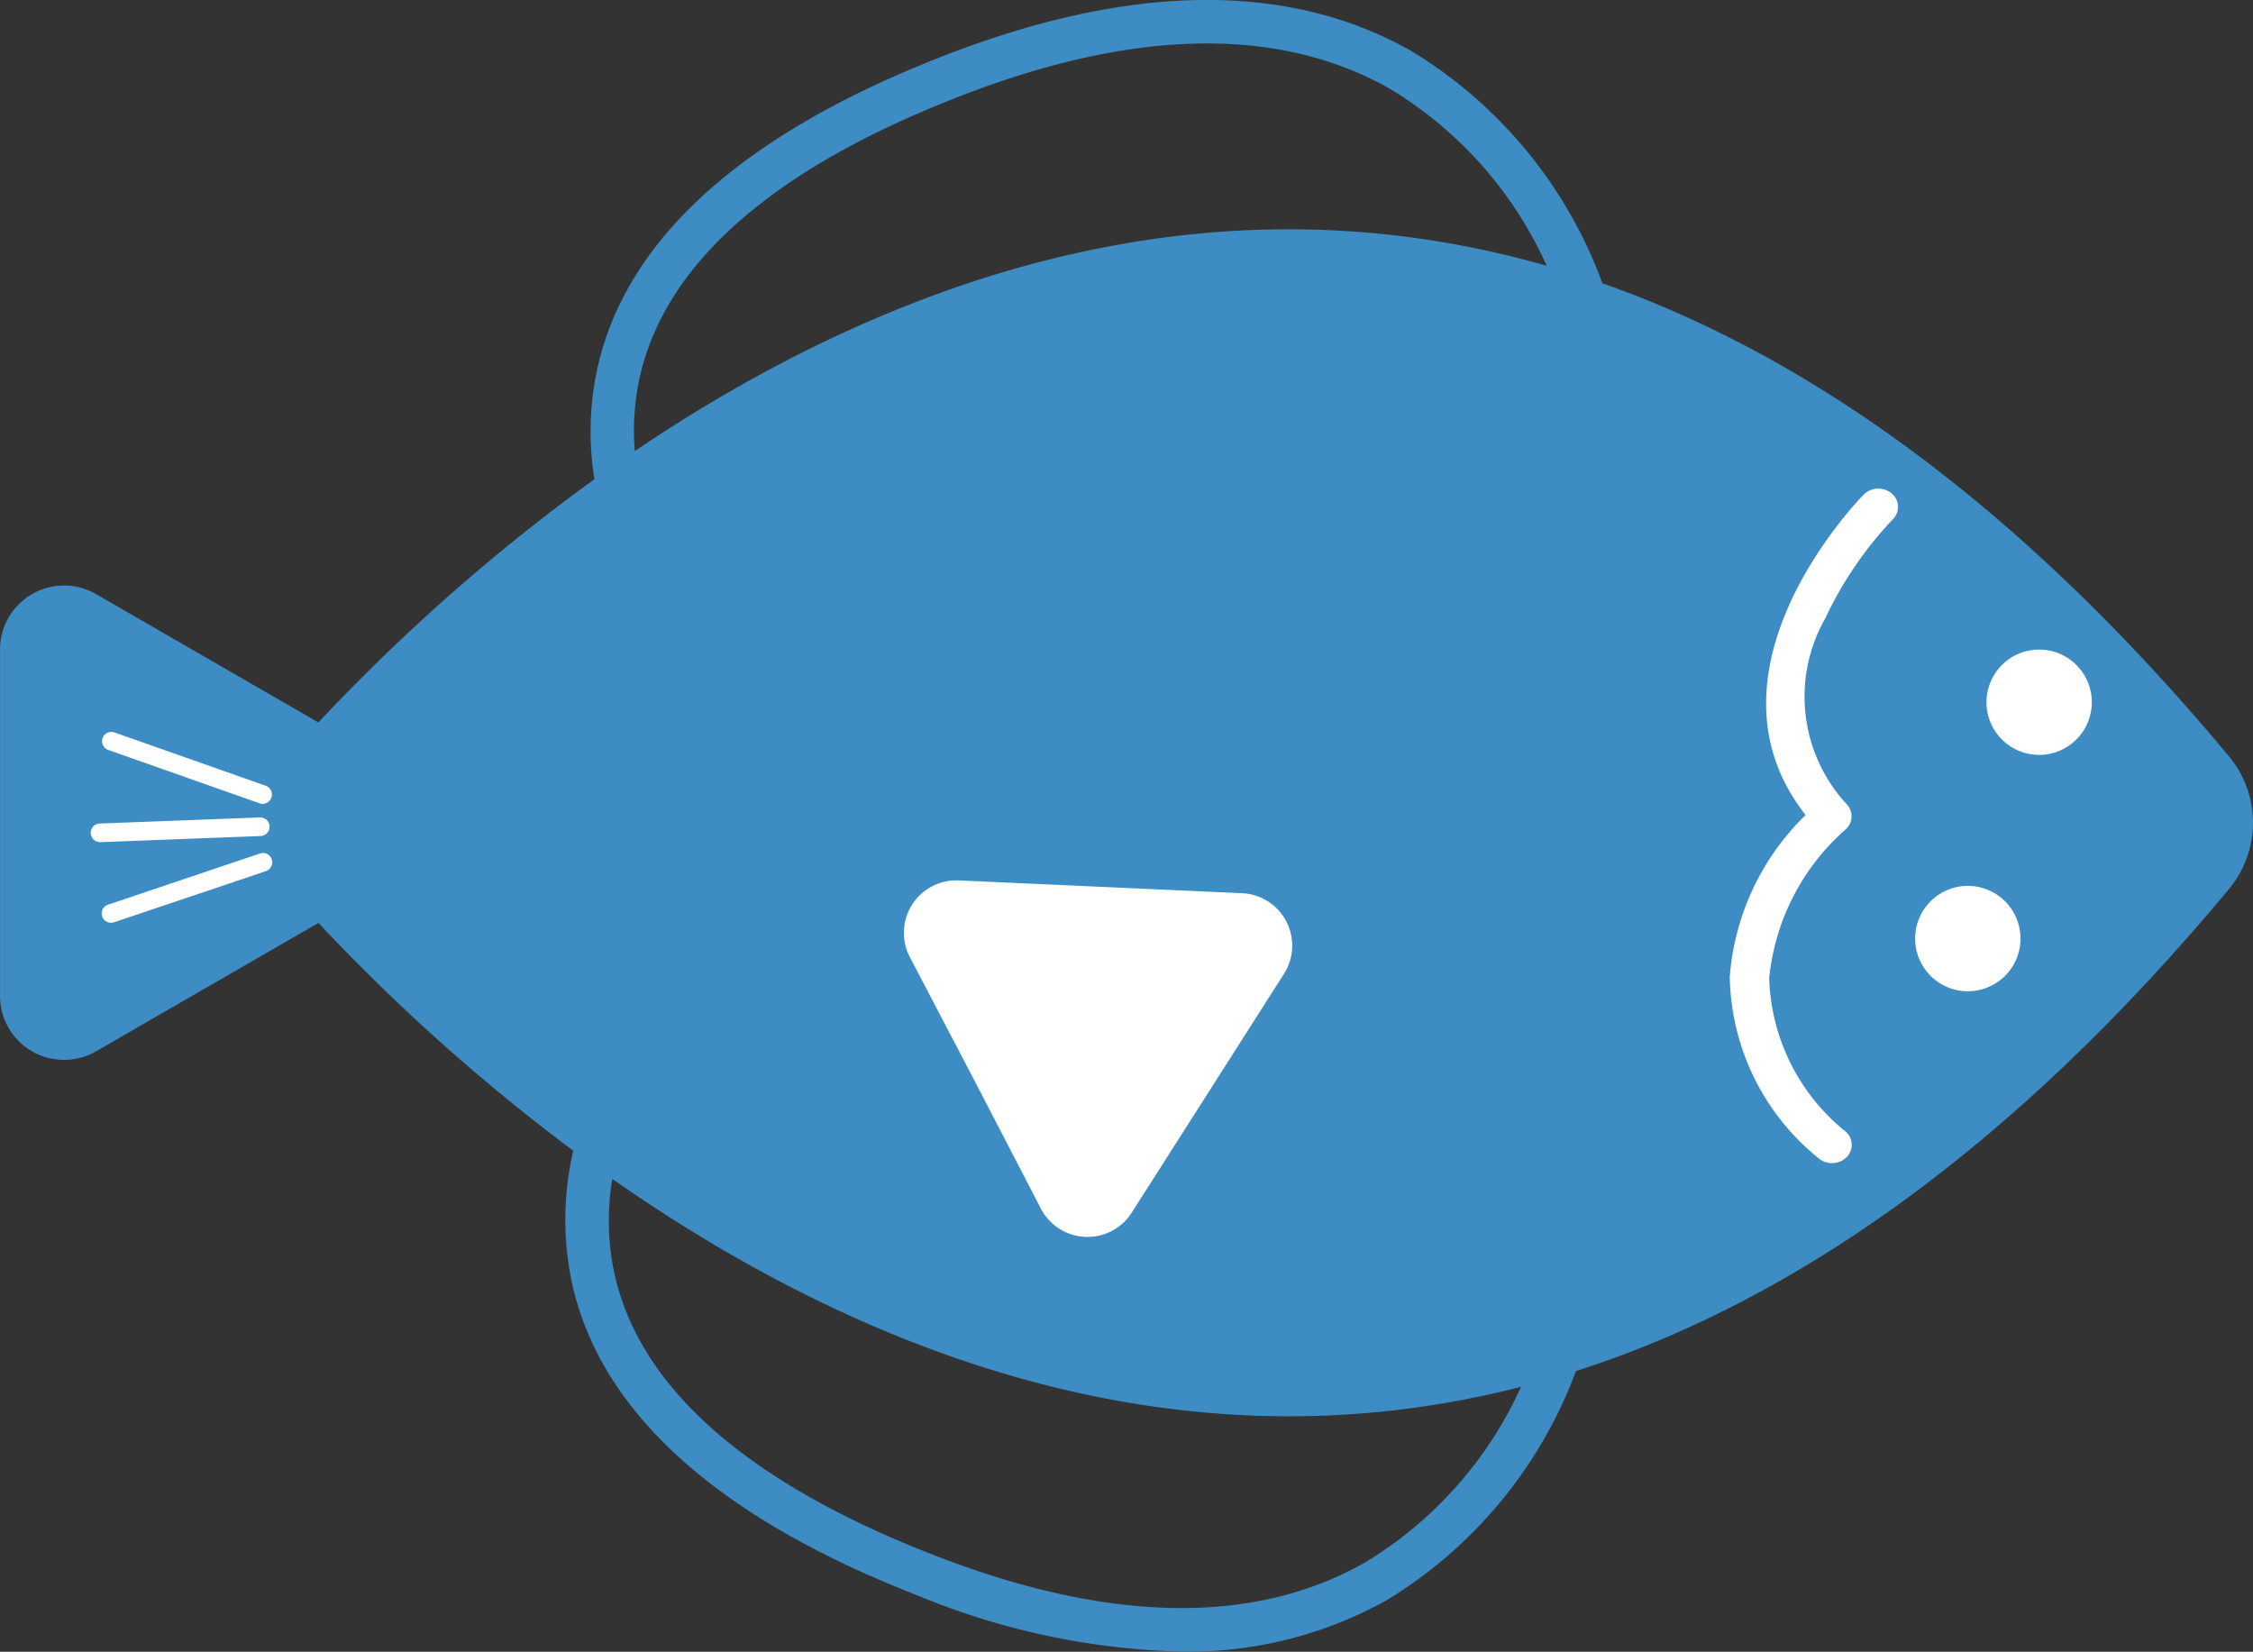 <svg id="グループ_24" data-name="グループ 24" xmlns="http://www.w3.org/2000/svg" width="53.2" height="39" viewBox="0 0 53.2 39">
  <rect x="0" y="0" width="53.2" height="39" fill="#333333" stroke="none"/>
  <path id="パス_56" data-name="パス 56" d="M-1264.869-325.456l3.542,2.045,1.708.986a45.658,45.658,0,0,1,6.518-5.744,7.014,7.014,0,0,1,.1-2.746c.721-2.982,3.449-5.416,8.109-7.235,4.439-1.733,8.165-1.778,11.073-.133a10.713,10.713,0,0,1,4.519,5.488c4.752,1.67,9.751,5.117,14.794,11.168a2.45,2.45,0,0,1,0,3.138c-5.264,6.317-10.48,9.8-15.418,11.379a10.683,10.683,0,0,1-4.493,5.424,9.622,9.622,0,0,1-4.817,1.2,17.375,17.375,0,0,1-6.257-1.334c-4.66-1.819-7.388-4.253-8.109-7.235a7.134,7.134,0,0,1,0-3.257,45.908,45.908,0,0,1-6.018-5.379l-1.708.986-3.542,2.045a1.512,1.512,0,0,1-2.268-1.309v-8.18A1.512,1.512,0,0,1-1264.869-325.456Zm30.545-11.934c-2.627-1.486-6.057-1.42-10.2.2-4.326,1.688-6.843,3.88-7.483,6.513a5.81,5.81,0,0,0-.14,1.844c5.557-3.756,13.121-6.785,21.533-4.374A9.346,9.346,0,0,0-1234.324-337.39Zm-18.276,28.1c.64,2.633,3.158,4.825,7.483,6.513,4.134,1.614,7.562,1.681,10.188.2a9.338,9.338,0,0,0,3.708-4.161c-8.439,2.167-15.987-1.08-21.457-4.909A5.947,5.947,0,0,0-1252.6-309.286Z" transform="translate(1267.137 339.483)" fill="#3d8cc3"/>
  <path id="パス_57" data-name="パス 57" d="M-1239.917-234.8a1.243,1.243,0,0,1,1.244,1.243,1.244,1.244,0,0,1-1.244,1.243,1.243,1.243,0,0,1-1.243-1.243A1.243,1.243,0,0,1-1239.917-234.8Z" transform="translate(1288.067 250.138)" fill="#fff"/>
  <path id="パス_58" data-name="パス 58" d="M-1228.4-196.71a1.244,1.244,0,0,1,1.244,1.244,1.244,1.244,0,0,1-1.244,1.244,1.244,1.244,0,0,1-1.244-1.244A1.244,1.244,0,0,1-1228.4-196.71Z" transform="translate(1274.866 217.627)" fill="#fff"/>
  <path id="パス_59" data-name="パス 59" d="M-1207.523-244.807a.482.482,0,0,0,.328-.126.411.411,0,0,0,0-.612,4.831,4.831,0,0,1-1.812-3.631,5.384,5.384,0,0,1,1.792-3.5.412.412,0,0,0,.042-.6,3.741,3.741,0,0,1-.507-4.4,8.869,8.869,0,0,1,1.59-2.33.411.411,0,0,0-.023-.611.491.491,0,0,0-.658.021c-.042.042-4.082,4.132-1.376,7.57a5.96,5.96,0,0,0-1.791,3.819,5.62,5.62,0,0,0,2.082,4.272A.482.482,0,0,0-1207.523-244.807Z" transform="translate(1250.783 272.27)" fill="#fff"/>
  <path id="パス_60" data-name="パス 60" d="M-1110.687-192.868l1.543,2.974a1.239,1.239,0,0,0,2.143.1l1.8-2.823,1.8-2.823a1.239,1.239,0,0,0-.988-1.9l-3.347-.151-3.347-.151a1.239,1.239,0,0,0-1.156,1.808Z" transform="translate(1133.722 218.43)" fill="#fff"/>
  <path id="パス_61" data-name="パス 61" d="M-944.037-219.825a.22.22,0,0,0,.207-.147.219.219,0,0,0-.134-.28l-3.571-1.259a.22.22,0,0,0-.28.134.22.22,0,0,0,.134.28l3.571,1.259A.22.22,0,0,0-944.037-219.825Z" transform="translate(950.238 238.805)" fill="#fff"/>
  <path id="パス_62" data-name="パス 62" d="M-943.365-207.313a.22.22,0,0,0,.139-.213.22.22,0,0,0-.228-.211l-3.784.144a.219.219,0,0,0-.211.228.22.22,0,0,0,.228.211l3.784-.144A.221.221,0,0,0-943.365-207.313Z" transform="translate(949.591 227.038)" fill="#fff"/>
  <path id="パス_63" data-name="パス 63" d="M-943.944-201.617a.22.22,0,0,0,.073-.243.22.22,0,0,0-.278-.138l-3.588,1.209a.22.22,0,0,0-.138.278.22.22,0,0,0,.278.138l3.588-1.208A.219.219,0,0,0-943.944-201.617Z" transform="translate(950.288 222.15)" fill="#fff"/>
</svg>

